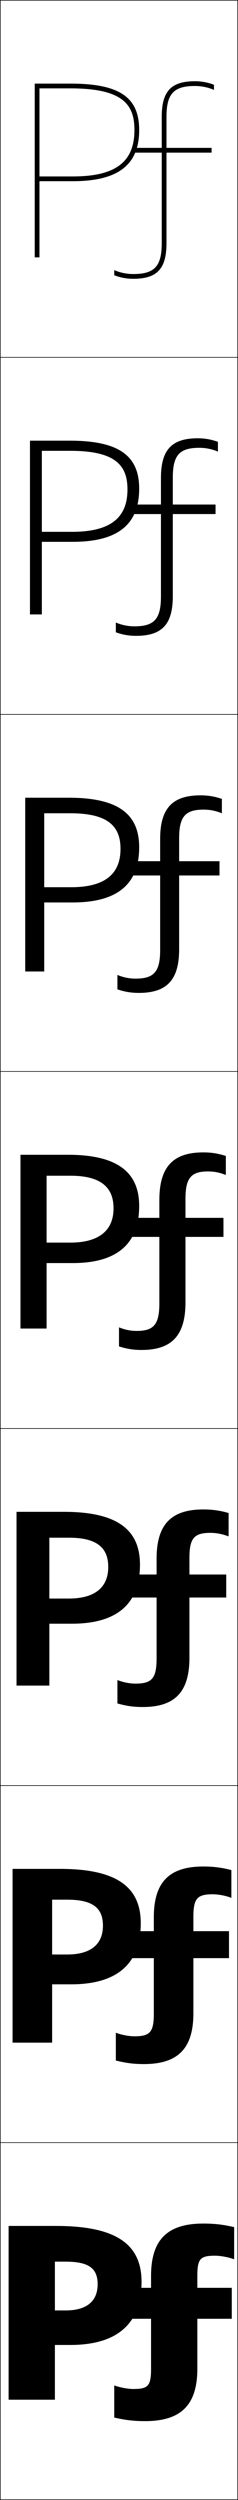 <?xml version="1.0" encoding="utf-8"?>
<!-- Generator: Adobe Illustrator 11 Build 225, SVG Export Plug-In . SVG Version: 6.0.0 Build 78)  -->
<!DOCTYPE svg PUBLIC "-//W3C//DTD SVG 1.0//EN"    "http://www.w3.org/TR/2001/REC-SVG-20010904/DTD/svg10.dtd">
<svg  xmlns="http://www.w3.org/2000/svg" xmlns:xlink="http://www.w3.org/1999/xlink" xmlns:a="http://ns.adobe.com/AdobeSVGViewerExtensions/3.0/"
	 width="100.25" height="1050.25" viewBox="0 0 100.25 1050.25" overflow="visible" enable-background="new 0 0 100.25 1050.25"
	 xml:space="preserve">
		<g id="レイヤー1">
			<g>
				<rect x="0.125" y="0.125" fill="none" stroke="#000000" stroke-width="0.25" width="100" height="150"/> 
				<rect x="0.125" y="150.125" fill="none" stroke="#000000" stroke-width="0.25" width="100" height="150"/> 
				<rect x="0.125" y="300.125" fill="none" stroke="#000000" stroke-width="0.25" width="100" height="150"/> 
				<rect x="0.125" y="450.125" fill="none" stroke="#000000" stroke-width="0.25" width="100" height="150"/> 
				<rect x="0.125" y="600.125" fill="none" stroke="#000000" stroke-width="0.25" width="100" height="150"/> 
				<rect x="0.125" y="750.125" fill="none" stroke="#000000" stroke-width="0.25" width="100" height="150"/> 
				<rect x="0.125" y="900.125" fill="none" stroke="#000000" stroke-width="0.25" width="100" height="150"/> 
			</g>
			<g>
				<g>
					<path d="M29.625,37.125c22.408,0,27,6.996,27,17.5c0,13.485-8.018,19.5-26,19.5h-14v2h14
						c19.104,0,28-6.832,28-21.5c0-13.851-8.402-19.5-29-19.5h-15v73h2v-71H29.625z"/>
					<path d="M68.125,102.125c0,9.719-3.029,13-12,13c-2.781,0-5.621-0.598-8-1.653V115.625
						c2.398,0.975,5.236,1.5,8,1.5c10.074,0,14-4.206,14-15v-38h19v-2h-19v-13c0-9.719,3.029-13,12-13
						c2.781,0,5.621,0.598,8,1.653V35.625c-2.398-0.975-5.236-1.5-8-1.5
						c-10.074,0-14,4.206-14,15v13h-12v2h12V102.125z"/>
				</g>
				<g>
					<path d="M17.625,223.425V227.625h13c19.007,0,28-7.286,28-22.333
						c0-13.953-8.655-20.167-29.333-20.167H12.625v73H17.625v-68.733h12
						c19.142,0,24.067,6.218,24.067,16.233c0,12.118-7.431,17.8-23.401,17.8H17.625z"/>
					<path d="M67.791,250.625c0,9.436-2.844,12.5-11.167,12.5
						c-2.736,0-5.413-0.556-7.833-1.603v4.102c2.697,1.005,5.532,1.5,8.5,1.5
						c10.93,0,15.5-4.797,15.5-16.667v-34.5h18v-4H72.792V200.625
						c0-9.436,2.844-12.5,11.167-12.5c2.736,0,5.413,0.556,7.833,1.603V185.625
						c-2.697-1.005-5.533-1.5-8.5-1.5c-10.93,0-15.5,4.797-15.5,16.667v11.167H55.125
						v4h12.667V250.625z"/>
				</g>
				<g>
					<path d="M18.625,372.725V379.125h12c18.91,0,28-7.739,28-23.167
						c0-14.055-8.907-20.833-29.667-20.833H10.625v73h8v-66.467h11
						c15.876,0,21.134,5.439,21.134,14.967c0,10.751-6.843,16.1-20.801,16.1H18.625z"
						/>
					<path d="M67.458,399.125c0,9.151-2.658,12-10.333,12c-2.691,0-5.204-0.515-7.667-1.551
						V415.625c2.996,1.035,5.828,1.5,9,1.5c11.785,0,17-5.389,17-18.333v-31h17v-6h-17
						V352.125c0-9.151,2.658-12,10.333-12c2.691,0,5.205,0.515,7.667,1.551V335.625
						c-2.996-1.035-5.828-1.5-9-1.5c-11.785,0-17,5.389-17,18.333v9.333H54.125v6h13.333
						V399.125z"/>
				</g>
				<g>
					<path d="M19.625,522.025V530.625h11c18.812,0,28-8.193,28-24c0-14.156-9.16-21.5-30-21.5h-20v73h11
						v-64.2h10c12.609,0,18.201,4.661,18.201,13.7
						c0,9.384-6.256,14.4-18.201,14.4H19.625z"/>
					<path d="M67.125,547.625c0,8.867-2.473,11.5-9.5,11.5c-2.646,0-4.996-0.474-7.5-1.5v8
						c3.295,1.065,6.124,1.5,9.5,1.5c12.641,0,18.5-5.98,18.5-20v-27.5h16v-8h-16v-8
						c0-8.867,2.473-11.5,9.5-11.5c2.646,0,4.996,0.474,7.5,1.5v-8c-3.295-1.065-6.124-1.5-9.5-1.5
						c-12.641,0-18.5,5.98-18.5,20v7.5h-14v8h14V547.625z"/>
				</g>
				<g>
					<path d="M20.792,671.559V682.125h9.5c19.152,0,28.667-8.462,28.667-24.833
						c0-14.639-9.57-22.167-32-22.167h-20v73h13.833v-62.134h8.167
						c11.707,0,16.634,4.08,16.634,12.3c0,8.678-5.763,13.268-16.634,13.268H20.792
						z"/>
					<path d="M65.958,696.791c0,8.306-2.049,10.501-8.833,10.501
						c-2.486,0-5.187-0.521-7.667-1.5V715.625c3.76,1.073,6.852,1.5,10.667,1.5
						c13.485,0,19.667-6.267,19.667-20.667V671.125h15.5v-9.667h-15.5v-7
						c0-8.306,2.049-10.5,8.833-10.5c2.487,0,5.187,0.521,7.667,1.5V635.625
						c-3.76-1.074-6.851-1.5-10.666-1.5c-13.485,0-19.667,6.267-19.667,20.666v6.667h-13
						V671.125h13V696.791z"/>
				</g>
				<g>
					<path d="M21.958,821.092V833.625h8c19.491,0,29.333-8.729,29.333-25.667
						c0-15.121-9.981-22.833-34-22.833H5.292v73h16.667v-60.066h6.333
						c10.805,0,15.067,3.499,15.067,10.899c0,7.972-5.271,12.134-15.067,12.134H21.958
						z"/>
					<path d="M64.792,845.958c0,7.744-1.625,9.5-8.167,9.5c-2.326,0-5.377-0.567-7.833-1.5V865.625
						c4.226,1.082,7.58,1.5,11.833,1.5c14.328,0,20.833-6.553,20.833-21.333V822.625h15
						v-11.333h-15v-6c0-7.744,1.625-9.5,8.167-9.5c2.326,0,5.378,0.567,7.833,1.5V785.625
						c-4.226-1.082-7.579-1.5-11.833-1.5c-14.328,0-20.833,6.553-20.833,21.333v5.834h-12
						V822.625h12V845.958z"/>
				</g>
				<g>
					<path d="M23.125,970.625v14.5h6.5c19.83,0,30-8.998,30-26.5c0-15.604-10.391-23.5-36-23.5h-20v73h19.5v-58h4.5
						c9.902,0,13.5,2.918,13.5,9.5c0,7.266-4.777,11-13.5,11H23.125z"/>
					<path d="M63.625,995.125c0,7.182-1.201,8.5-7.5,8.5c-2.166,0-5.568-0.615-8-1.5v13.5
						c4.691,1.09,8.307,1.5,13,1.5c15.172,0,22-6.839,22-22v-21h14.5v-13h-14.5v-5
						c0-7.182,1.201-8.5,7.5-8.5c2.166,0,5.568,0.615,8,1.5v-13.5c-4.691-1.09-8.307-1.5-13-1.5
						c-15.172,0-22,6.839-22,22v5h-11v13h11V995.125z"/>
				</g>
			</g>
		</g>
	</svg>
